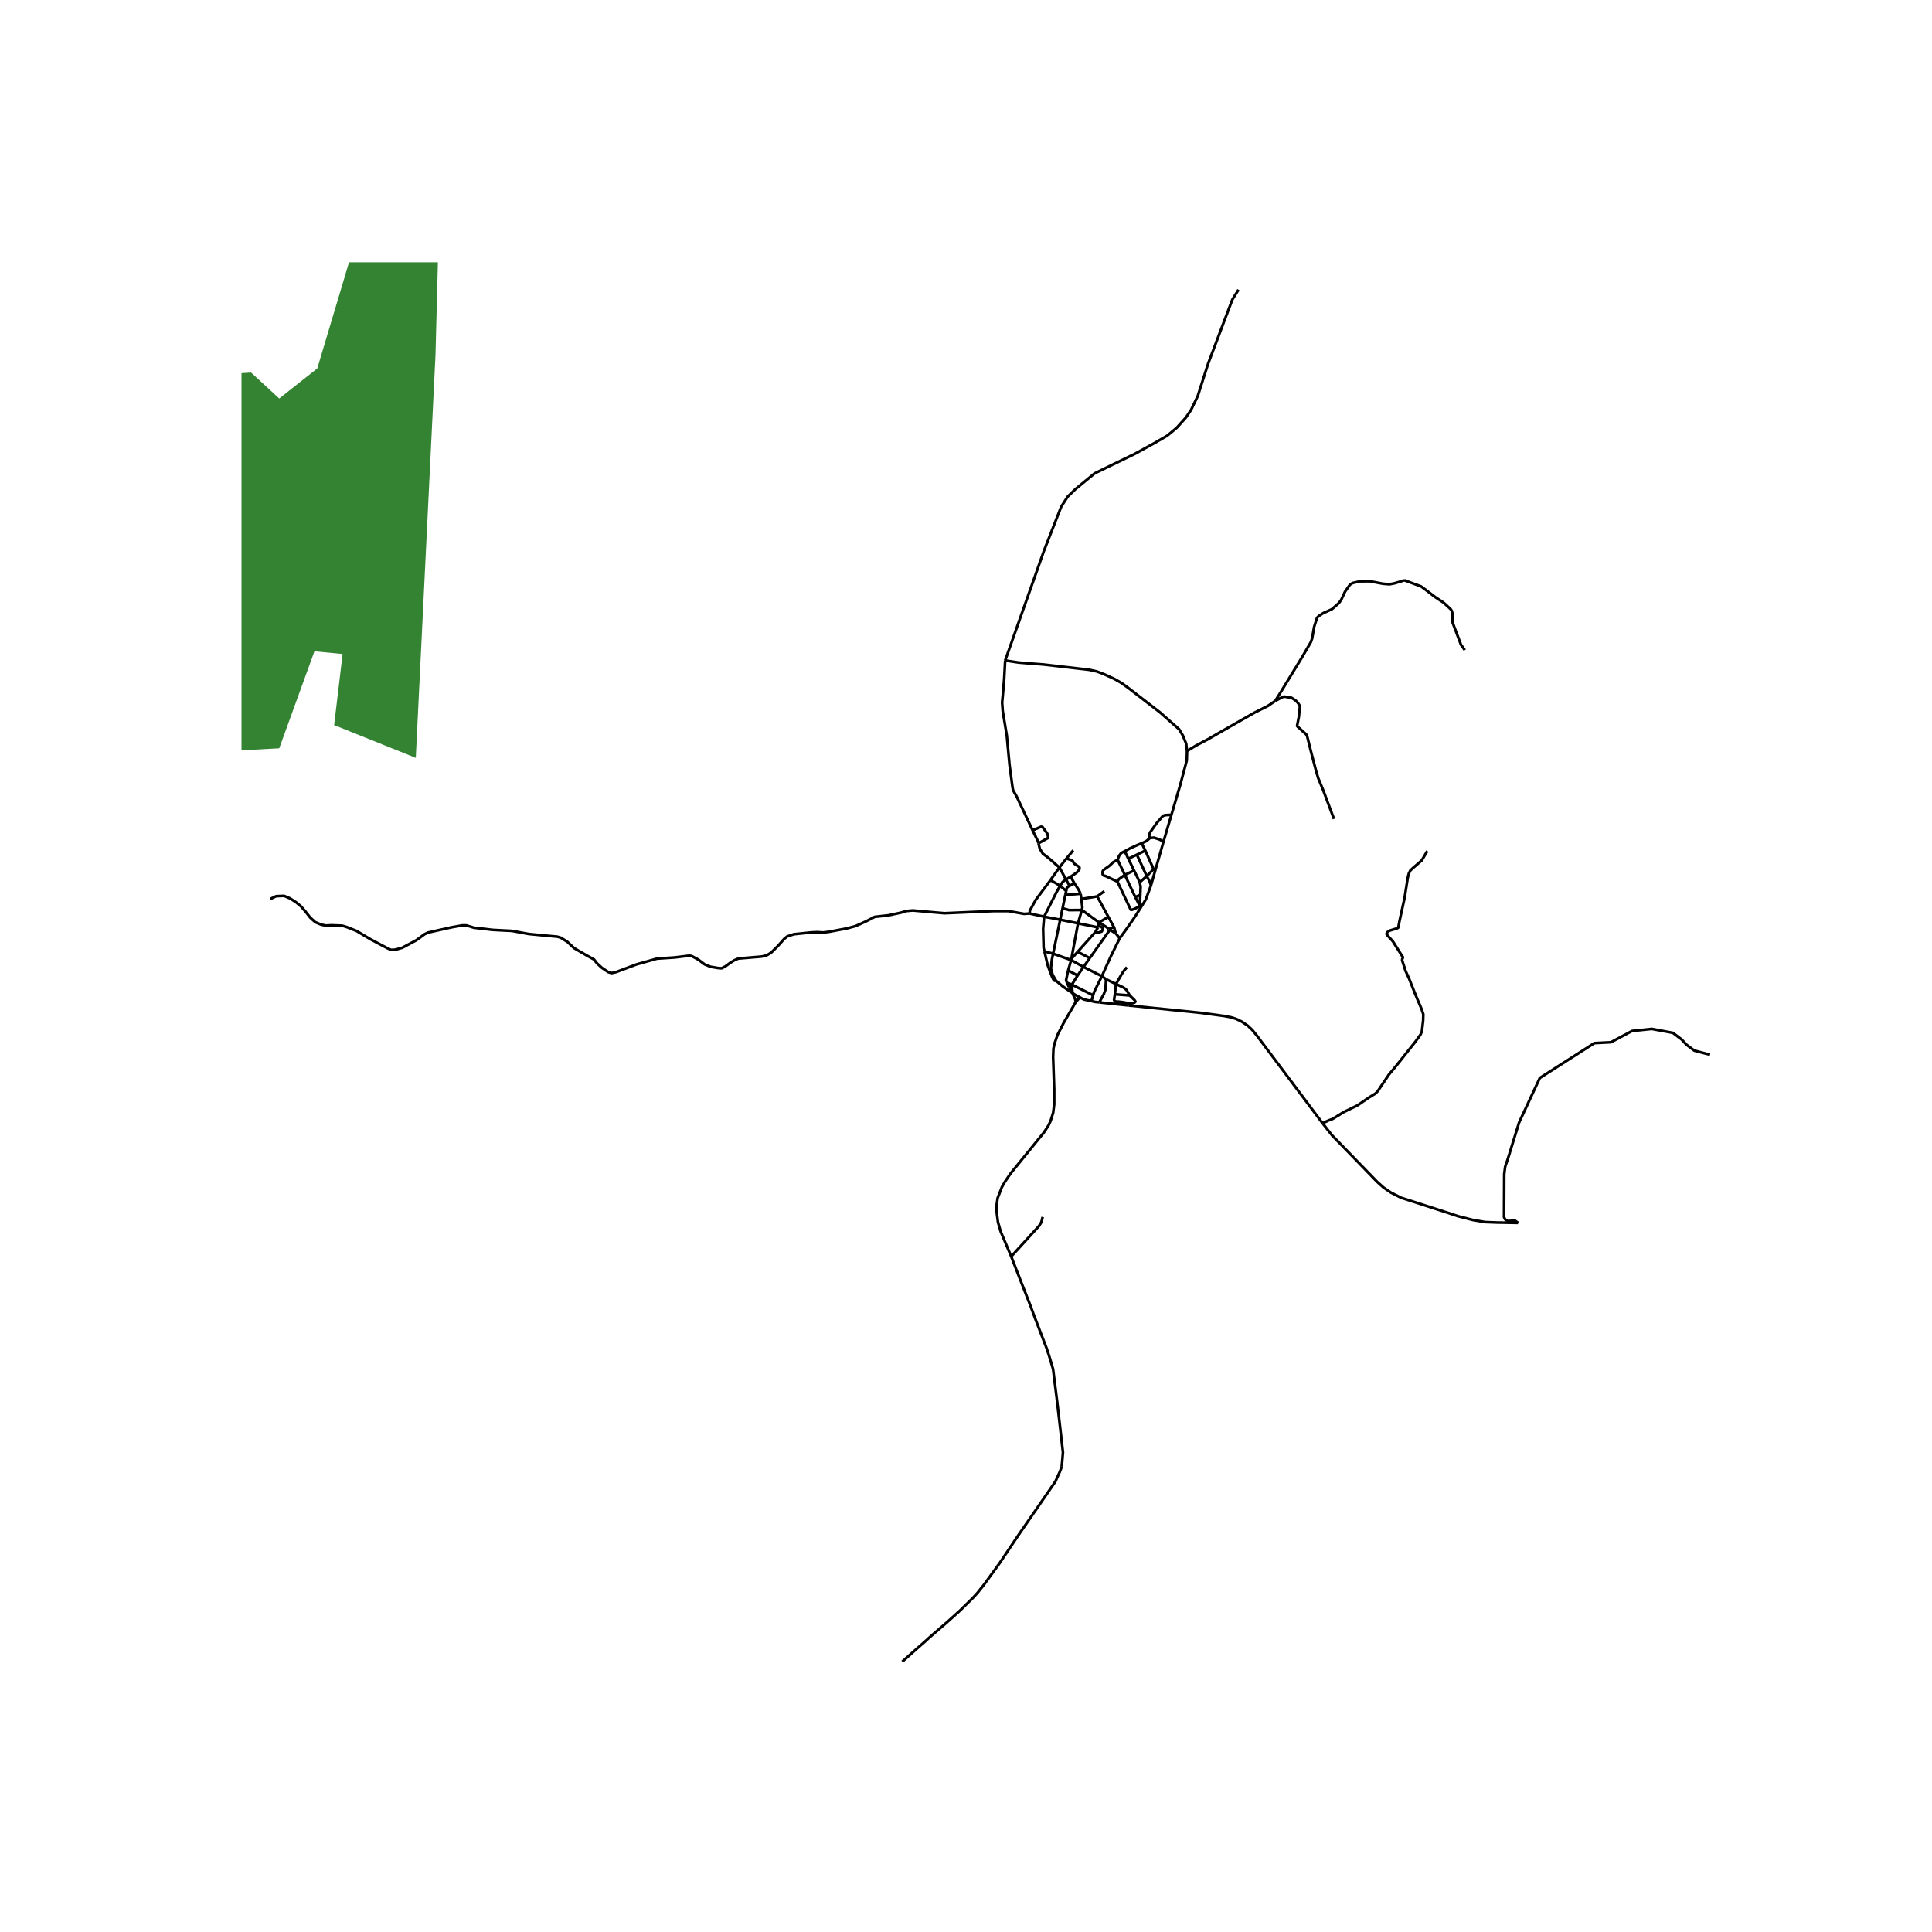 <svg xmlns="http://www.w3.org/2000/svg" width="960" height="960" viewBox="0 0 720 720"><defs><style>*{stroke-linejoin:round;stroke-linecap:butt}</style></defs><g id="figure_1"><path id="patch_1" d="M0 720h720V0H0z" style="fill:#fff"/><g id="axes_1"><path id="patch_2" d="M90 629.457h558V97.743H90z" style="fill:#fff"/><g id="LineCollection_1"><path d="m461.54 107.968-2.293 3.694-9.05 23.95-3.821 11.949-2.49 5.174-1.927 2.857-3.402 3.795-1.804 1.53-1.86 1.501-4.303 2.507-7.706 4.233-9.034 4.373-5.917 2.883-7.264 5.965-2.754 2.674-2.442 3.773-6.453 16.51-14.426 40.798M384.816 309.426l-5.886-12.477-1.41-2.514-.229-1.337-1.082-8.115-1.016-10.916-1.509-9.07-.229-3.213.295-3.12.463-5.448.381-7.082M442.367 279.931l-.316-2.79-1.253-3.06-1.365-2.291-7.177-6.343-11.372-8.77-2.935-2.15-2.784-1.577-3.668-1.667-2.715-1.043-2.715-.604-2.07-.256-2.246-.255-12.853-1.48-5.738-.445-3.513-.293-2.885-.43-2.168-.343M395.677 546.567l-.713 1.893-1.661 3.657-6.088 8.857-7.524 10.886-7.236 10.782-5.77 7.94-2.488 3.123-1.711 1.864-4.81 4.712-4.573 4.12-5.366 4.645-1.734 1.514-1.098 1.026M336.246 619.232l6.937-6.152.77-.65.952-.844M394.828 323.255l-3.34 4.733M394.828 323.255l2.605-3.337M397.25 327.74l-.495-.876-1.927-3.609M387.005 314.267l.502 2.049 1.111 1.807 2.292 1.752 1.169.99 1.733 1.57 1.016.82M400.382 329.166l-1.36-2.43M400.382 329.166l-1.78.97M402.706 333.068l-.754-1.535-1.57-2.367M398.602 330.136l-1.352-2.395M397.355 332.04l.209-1.136.482-.484.556-.284M389.231 354.554l1.136 4.874.913 2.58.897 2.243.472.93.405.323.487-.024M399.34 369.867l-3.397-2.347-2.402-2.04" clip-path="url(#p77fd241068)" style="fill:none;stroke:#000"/><path d="m392.463 355.405-.44 2.12-.39 3.41.36 1.3.287 1.031 1.261 2.214M402.476 371.692l-1.55 1.663M406.72 373.066l-2.82-.621-1.424-.753M399.68 370.082l.767.527 2.029 1.083M531.904 317.157l-2.05 3.485-3.36 2.911-.886.828-.573 1.145-.426 1.703-1.131 7.24-1.951 8.926-.435 2.307-.483.279-2.795.85-.804.578-.267.457.054.434 2.27 2.51 3.304 5.226.418.593.008.187-.004.143-.213.434-.058.47 1.3 3.989 1.197 2.594 2.82 7.048 1.934 4.519.656 1.972-.066 2.355-.475 4.09-.541 1.177-1.82 2.53-7.247 9.116-2.688 3.23-4.115 6.102-.836.899-2.582 1.591-4.156 2.848-5.14 2.514-4.123 2.541-1.492.55-2.266 1.065M565.723 455.736l-8.086-.146-4.076-.154-4.374-.711-5.71-1.453-4.948-1.628-16.36-5.268-3.769-1.91-2.837-1.937-2.402-2.156-2.582-2.68-14.193-14.627-3.504-4.473" clip-path="url(#p77fd241068)" style="fill:none;stroke:#000"/><path d="m420.702 374.717 26.74 2.727 8.876 1.2 2.527.495 1.857.587 2.123 1.04 2.197 1.484 1.688 1.618 1.805 2.215 24.367 32.51M389.111 341.629l5.988 1.115M389.111 341.629l-5.398-1.193M389.231 354.554l-.308-1.324-.186-7.065.374-4.536M395.072 330.096l-1.374 2.44-4.587 9.093M395.099 342.744l6.647 1.354M395.099 342.744l-2.636 12.661M395.099 342.744l.889-4.267M409.183 345.613l-7.437-1.515M409.183 345.613l.137-.68M409.183 345.613l-.99 1.748M399.34 369.867l-.793-1.667M399.34 369.867l.34.215M399.182 357.802l.093-.5M399.182 357.802l-1.113 3.831M399.182 357.802l4.607 2.544M399.182 357.802l-6.719-2.397M401.746 344.098l1.428-4.957M401.746 344.098l-2.47 13.204M403.174 339.141l6.386 4.611M402.993 335.033l.367 3.108-.186 1M395.988 338.477l2.41.694 4.776-.03M402.706 333.068l.287 1.965M402.706 333.068l-5.687.451M399.022 326.735l-1.772 1.006M397.433 319.918l1.888.648.52.394.394.811.684.49 1.302.847.088.437-.095.541-.91 1.042-2.282 1.607M395.072 330.096l.958-1.44 1.22-.915M389.231 354.554l3.232.851M410.634 363.793l1.58 1.156M410.634 363.793l-6.845-3.447M417.275 349.685l-3.31 6.725-3.331 7.383M407.372 370.907l.374-1.24 2.888-5.874M406.72 373.066l.652-2.16M409.677 373.542l-1.544-.165-1.412-.31M417.275 349.685l-1.483-1.861M425.196 338.1l-2.046 3.272-2.652 3.853-.66.94-2.563 3.52M399.458 366.932l2.118-3.393M399.458 366.932l.042.581M399.458 366.932l7.914 3.975M399.458 366.932l-1.824-.655M403.79 360.346l2.344-3.302M403.79 360.346l-2.214 3.193M398.069 361.633l3.507 1.906M397.634 366.277l-.327-1.029.762-3.615M408.194 347.361l-6.6 7.358M409.32 344.934l1.521.8.14.19.057.208-.437.986-1.252.435-1.155-.192M409.56 343.752l-.24 1.182M409.56 343.752l3.49-2.047M413.232 346.266l-.847-.73-2.825-1.784M395.988 338.477l1.031-4.958M408.893 334.052l4.157 7.653M408.893 334.052l2.662-1.919M408.893 334.052l-5.9.981M415.182 345.556l-.347-.564-1.785-3.287M436.55 303.668l3.229-10.936 2.488-9.333.1-3.468M475.23 261.21l-2.722 1.862-4.918 2.466-11.607 6.604-6.082 3.501-4.213 2.212-2.443 1.496-.878.58M433.612 313.616l-4.693 16.392M433.612 313.616l2.937-9.948M428.564 312.312l1.477-.143 1.87.61 1.7.837M425.196 338.1l1.8-2.877 1.923-5.215M427.352 326.499l1.064 1.947.503 1.562M376.849 468.253l2.967 7.645 4.276 10.905 1.281 3.501 2.918 7.617 1.801 4.68 1.154 3.572 1.197 4.05 1.504 11.987 1.398 12.164.787 6.904-.455 5.29M376.849 468.253l-.796-1.885-3.1-7.346-1.04-3.569-.482-3.735-.03-2.508.383-2.7 1.583-4.1 1.128-1.985 2.116-3.106 12.416-15.283 1.69-2.571.814-1.742.941-3.016.394-3.102v-5.712l-.403-11.956.118-3.13.386-1.835 1.147-3.327 2.24-4.378 4.022-6.943.55-.97M399.68 370.082l.452 1.082.505 1.038.288 1.153M425.478 314.282l1.35 2.717M428.564 312.312l-1.36 1.137-1.726.833M419.153 317.24l2.038-1.106 2.955-1.34 1.332-.512M399.96 316.908l-2.527 3.01M426.828 317l-3.152 1.509M427.352 326.499l2.551-2.6-3.075-6.9M419.153 317.24l1.352 2.788M416.503 320.421l.585-1.562.782-.986 1.283-.633M423.676 318.509l3.676 7.99M423.676 318.509l-3.171 1.519M420.505 320.028l2.117 4.366M416.503 320.421l2.694 5.633M416.435 328.554l-4.479-2.105-.573-.11-.295-.2-.173-.366.025-1.082.279-.462 2.234-1.567 1.426-1.36 1.624-.88M422.622 324.394l2.13 4.394M422.622 324.394l-3.425 1.66M419.197 326.054l3.877 8.253M416.435 328.554l.519-.92 2.243-1.58M427.352 326.499l-2.6 2.29M391.488 327.988l3.584 2.108M383.713 340.436l.082-1.086 2.232-4.045 5.46-7.317" clip-path="url(#p77fd241068)" style="fill:none;stroke:#000"/><path d="m424.778 337.585-.913.604-1.352.625-.69.234-.456-.057-4.932-10.437M424.952 333.506l.12-3.026-.32-1.692M395.072 330.096l2.283 1.944M397.355 332.04l-.336 1.48M423.074 334.307l1.704 3.278M423.074 334.307l1.878-.8M424.778 337.585l.174-4.079M424.778 337.585l.418.515M415.182 345.556l.61 2.268M413.232 346.266l1.162-.49.788-.22M413.232 346.266l.375.253M413.607 346.52l-7.473 10.524M413.607 346.52l2.185 1.304M412.214 364.949l3.683 1.77M409.677 373.542l1.649-3.017.614-1.633.274-3.943M397.634 366.277l.726 1.53M415.897 366.719l-.418 3.822M419.957 360.476l-1.05 1.209-.84 1.258-2.17 3.776M421.023 370.97l-1.246-2.097-1.057-.833-2.823-1.321M415.479 370.541l5.544.43M421.444 374.012l-3.016-.541-1.332-.167-1.123-.064-.545-.139-.248-.428.299-2.132M421.444 374.012l1.305-.33.405-.421-.405-.626-1.726-1.665M409.677 373.542l11.025 1.175M421.444 374.012l-.742.705M384.816 309.426l2.03 4.197.159.644" clip-path="url(#p77fd241068)" style="fill:none;stroke:#000"/><path d="m384.816 309.426 3.23-1.355.442.111 1.738 2.356.377 1.21-.082.572-3.516 1.947M565.723 455.736l-1.178-.887-2.624.223-.983-.605-.426-.859.065-16.07.361-2.768 1.05-3.086 4.13-13.365 7.739-16.61 20.328-12.983 6.164-.319 7.87-4.2 7.344-.764 7.87 1.464 3.278 2.482 1.836 1.973 2.886 2.164 5.836 1.527M100.73 335.01l2.19-1.027 2.958-.119 2.271.986 2.172 1.393 1.877 1.575 1.68 1.933 1.738 2.22 1.853 1.679 2.152.923 1.84.373 1.996-.115 4.074.147 1.906.597 3.45 1.368 5.165 3.087 5.951 3.158 1.672.808 1.46-.044 2.758-.74 5.25-2.808 3.061-2.232 1.275-.624 8.769-1.963 4.039-.714 1.46-.004 2.905.875 6.96.804 7.196.373 6.23 1.154 7.291.7 3.324.298 1.336.386 2.484 1.563 2.467 2.316 4.877 2.836 2.566 1.408 1.09 1.424 1.845 1.683 2.356 1.578 1.25.367 1.59-.343 7.694-2.885 7.635-2.15 6.578-.43 5.633-.69.947.277 2.245 1.216 2.348 1.763 2.184.894 2.64.45 1.5.123 1.262-.632 2.138-1.533 1.407-.846 1.43-.624 8.698-.732 1.844-.442 1.656-1.002 2.566-2.526 2.299-2.59 1.107-.926 2.516-.84 6.57-.68 2.23-.096 2.148.136 2.134-.27 6.746-1.27 3.222-.883 3.55-1.594 3.57-1.827 5.081-.56 4.603-.983 2.078-.625 2.41-.21 7.595.68 4.242.358 18.353-.812h5.377l5.902 1.05 2.061-.142M406.134 357.044l-4.54-2.325M401.593 354.719l-2.318 2.583M399.68 370.082l-.147-2.11M428.564 312.312l-.283-.636-.008-.705.439-.927 2.368-3.325 2.266-2.602.628-.29.864-.087 1.711-.072M399.533 367.972l-.033-.459M398.547 368.2l.393.04.385-.086.208-.182M398.547 368.2l-.187-.394M399.5 367.513l-.33-.128-.396.03-.185.131-.229.26M376.849 468.253l10.328-11.328.811-1.28.279-.82.304-1.288M523.28 216.218l6.28 2.308 1.967 1.44 3.41 2.61 3.016 1.988 2.648 2.435.443.692.205.788.024.748-.057 1.448.147 1.352.377 1.019 2.722 7.224 1.426 2.005" clip-path="url(#p77fd241068)" style="fill:none;stroke:#000"/><path d="m475.23 261.21 1.82-2.88 8.164-13.366 3.278-5.633.492-1.384.771-4.392 1.065-3.342.607-.62 1.672-1.082 3.28-1.496 2.557-2.26.852-1.13 1.443-3.087 1.869-2.673 1-.605 2.77-.62 3.558-.032 5.049.939 2.312.19 1.869-.349 2.737-.828.886-.342M497.132 305.191l-4.05-10.804-1.803-4.36-.82-2.72-1.803-6.874-1.54-6.15-.353-.629-3.255-2.928-.114-.27.655-3.346.345-3.337.017-.717-.706-1.097-.82-.86-1.508-1.034-2.705-.461-.54.095-2.902 1.511" clip-path="url(#p77fd241068)" style="fill:none;stroke:#000"/></g><path id="PatchCollection_1" d="m136.068 77.73-17.837 59.583-14.165 11.203-10.492-9.676-16.263 1.018-.525 35.137-28.853 95.222 7.345 11.202 48.788-2.546 13.116-36.153 10.492 1.018-3.148 26.479 30.428 12.22 7.344-150.217 1.574-60.6z" clip-path="url(#p77fd241068)" style="fill:#006400;fill-opacity:.8"/></g></g><defs><clipPath id="p77fd241068"><path d="M90 97.743h558v531.715H90z"/></clipPath></defs></svg>